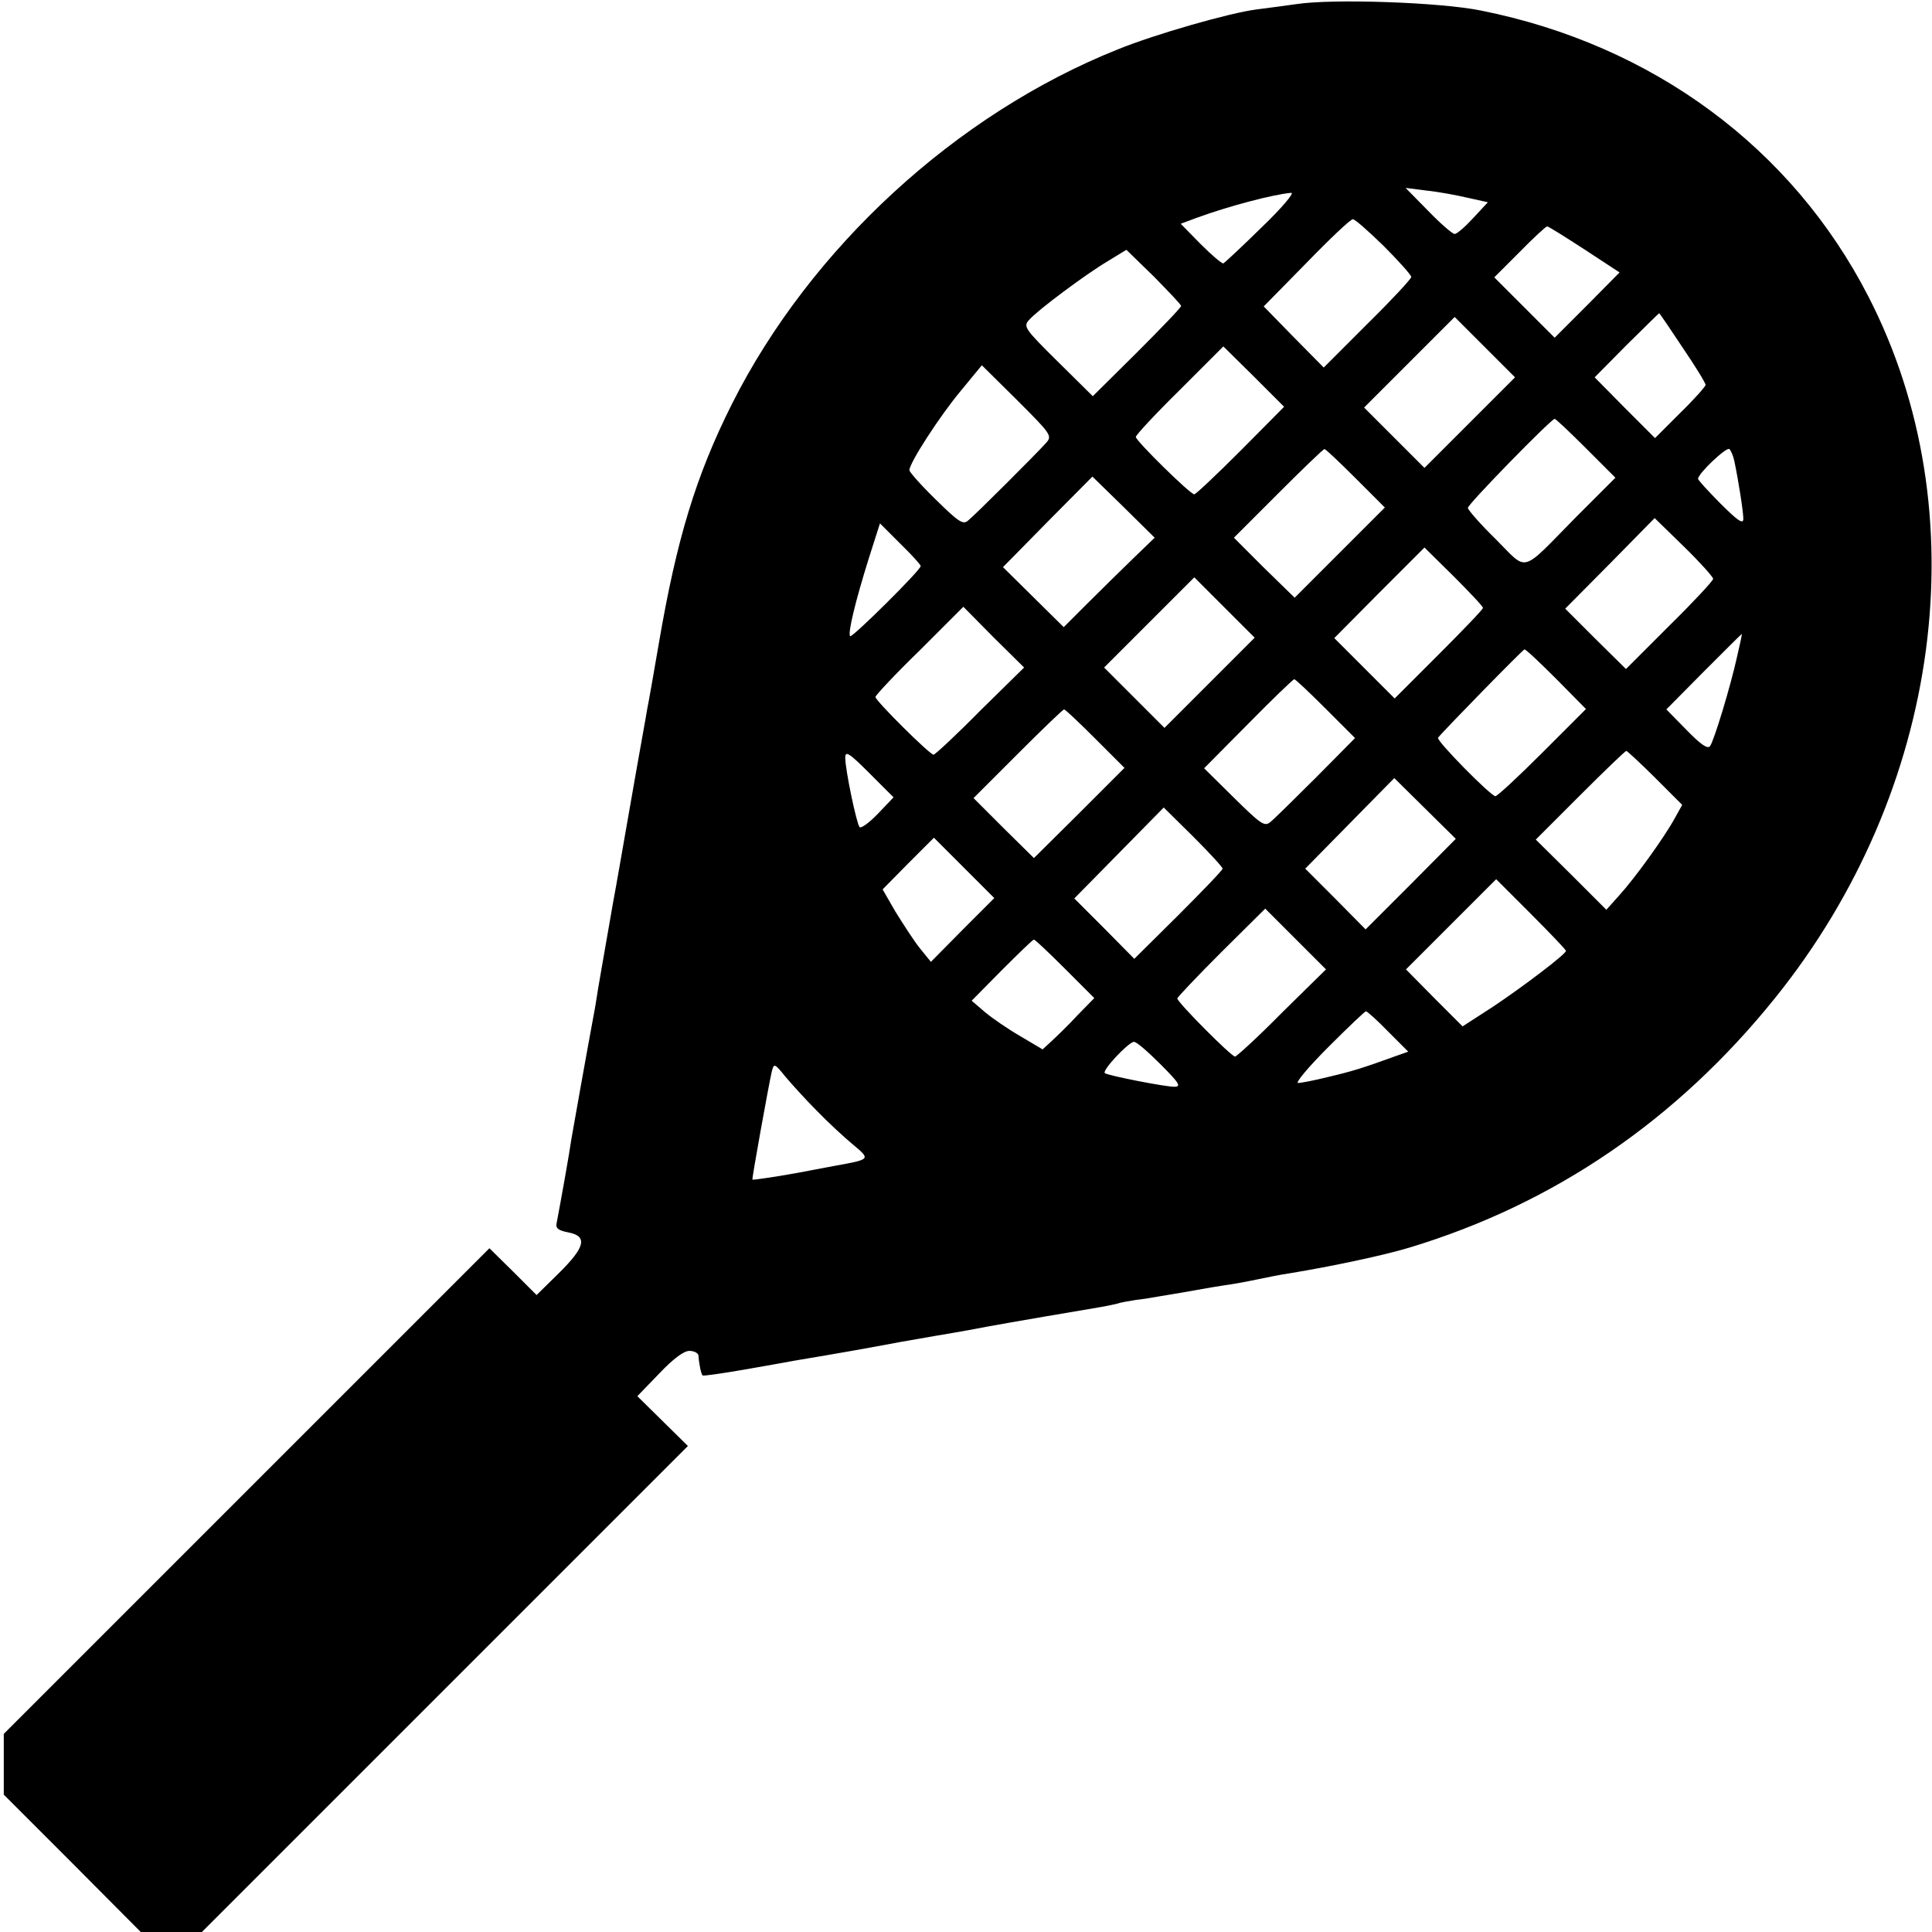 <?xml version="1.0" standalone="no"?>
<!DOCTYPE svg PUBLIC "-//W3C//DTD SVG 20010904//EN"
 "http://www.w3.org/TR/2001/REC-SVG-20010904/DTD/svg10.dtd">
<svg version="1.0" xmlns="http://www.w3.org/2000/svg"
 width="512pt" height="512pt" viewBox="0 0 512 512"
 preserveAspectRatio="xMidYMid meet">
<g transform="translate(0,512) scale(0.1,-0.1)"
fill="#000000" stroke="none">
<path d="M3435 5109 c-27 -4 -75 -10 -105 -14 -71 -9 -270 -66 -368 -106 -428
-171 -814 -526 -1022 -939 -96 -191 -147 -360 -194 -635 -14 -82 -28 -161 -31
-175 -2 -14 -23 -128 -45 -255 -22 -126 -42 -241 -45 -255 -27 -156 -38 -217
-40 -230 -1 -8 -5 -31 -8 -50 -24 -129 -58 -321 -63 -350 -4 -30 -28 -165 -39
-222 -3 -13 5 -19 31 -24 52 -10 45 -39 -25 -108 l-59 -58 -62 62 -63 62 -643
-643 -644 -644 0 -81 0 -80 182 -182 181 -182 81 0 81 0 644 644 644 644 -67
66 -67 66 58 60 c37 39 65 60 80 60 13 0 23 -6 24 -12 1 -20 7 -50 11 -53 2
-2 50 5 108 15 58 10 119 21 135 24 126 21 214 37 235 41 25 5 42 8 140 25 72
12 109 19 140 25 43 8 253 44 290 50 19 3 42 8 50 10 8 3 31 7 50 10 19 2 49
7 65 10 17 3 44 7 60 10 17 3 40 7 51 9 12 2 39 7 60 10 22 3 50 8 64 11 59
12 77 16 110 21 109 18 247 47 316 68 383 116 708 338 968 661 443 550 541
1290 247 1860 -202 393 -571 666 -1026 757 -107 22 -394 32 -490 17z m454
-513 l54 -12 -39 -42 c-21 -23 -43 -42 -49 -42 -6 0 -37 27 -70 61 l-60 61 55
-7 c30 -3 79 -12 109 -19z m-545 -78 c-52 -51 -98 -94 -102 -96 -4 -1 -31 22
-60 51 l-53 54 43 16 c82 30 202 62 250 66 9 0 -26 -41 -78 -91z m323 -50 c40
-40 73 -77 73 -82 0 -5 -52 -61 -116 -124 l-116 -116 -80 81 -79 81 113 115
c62 64 117 116 123 116 5 1 42 -32 82 -71z m532 -9 l93 -61 -86 -87 -86 -86
-80 80 -80 80 67 67 c37 38 70 68 73 68 4 0 48 -28 99 -61z m-1069 -150 c0 -4
-53 -59 -117 -123 l-117 -116 -93 92 c-89 88 -92 93 -75 111 23 26 149 120
208 155 l49 30 73 -71 c39 -40 72 -74 72 -78z m1329 -110 c34 -50 61 -94 61
-99 0 -4 -30 -38 -67 -74 l-67 -67 -80 80 -80 81 84 85 c47 46 86 85 87 85 1
0 29 -41 62 -91z m-564 -199 l-120 -120 -80 80 -80 80 120 120 120 120 80 -80
80 -80 -120 -120z m-607 -74 c-64 -64 -119 -116 -123 -116 -11 0 -155 142
-155 152 0 5 52 61 116 124 l116 116 81 -80 80 -80 -115 -116z m-516 20 c-23
-26 -187 -190 -207 -206 -13 -11 -25 -3 -85 56 -39 38 -70 73 -70 78 0 19 80
143 136 210 l56 68 94 -93 c90 -90 93 -94 76 -113z m1431 -14 l78 -78 -104
-104 c-150 -152 -126 -146 -213 -59 -41 40 -74 78 -74 83 0 10 221 236 230
236 3 0 40 -35 83 -78z m393 -33 c11 -52 24 -135 24 -154 0 -15 -14 -6 -60 40
-33 33 -60 63 -60 66 0 14 75 85 83 79 4 -4 10 -17 13 -31z m-1003 -47 l77
-77 -120 -120 -119 -119 -81 79 -80 80 117 117 c65 65 120 118 123 118 3 0 40
-35 83 -78z m-590 -212 c-32 -31 -86 -84 -121 -119 l-63 -63 -80 79 -81 80
118 120 119 120 83 -81 82 -81 -57 -55z m1537 -54 c0 -5 -52 -61 -116 -124
l-115 -115 -81 80 -80 80 119 120 118 120 78 -76 c42 -41 77 -80 77 -85z
m-2100 34 c0 -11 -182 -191 -187 -186 -7 7 14 93 49 205 l30 94 54 -54 c30
-29 54 -56 54 -59z m1490 -111 c0 -4 -53 -59 -117 -123 l-117 -117 -80 80 -80
80 119 120 120 120 78 -77 c42 -42 77 -79 77 -83z m-725 -199 l-119 -119 -80
80 -80 80 119 119 120 120 80 -80 80 -80 -120 -120z m-608 -74 c-63 -64 -119
-116 -123 -116 -10 0 -154 143 -154 153 0 4 52 60 117 123 l116 116 80 -81 81
-80 -117 -115z m2006 142 c-17 -77 -60 -219 -71 -235 -6 -9 -24 3 -62 42 l-54
55 99 100 c55 55 100 100 101 100 1 0 -5 -28 -13 -62z m-479 -57 l79 -80 -115
-115 c-64 -64 -120 -116 -125 -116 -12 0 -158 148 -152 155 14 18 225 234 229
234 3 1 41 -35 84 -78z m-611 -79 l78 -78 -104 -105 c-57 -57 -111 -110 -121
-118 -15 -12 -25 -5 -96 65 l-79 78 117 118 c64 65 119 118 122 118 3 0 40
-35 83 -78z m-610 -80 l77 -77 -120 -120 -120 -119 -80 79 -80 80 117 117 c65
65 120 118 123 118 3 0 40 -35 83 -78z m-576 -198 c-23 -24 -45 -40 -49 -36
-8 9 -38 152 -38 184 0 19 10 13 64 -41 l64 -64 -41 -43z m2059 95 l72 -72
-20 -36 c-28 -51 -106 -159 -147 -204 l-34 -38 -93 93 -94 93 117 117 c65 65
120 118 123 118 2 0 37 -32 76 -71z m-647 -282 l-120 -120 -80 81 -80 80 118
120 118 120 82 -81 81 -80 -119 -120z m-499 41 c0 -4 -53 -59 -117 -123 l-117
-116 -79 80 -80 80 119 121 118 120 78 -77 c43 -43 78 -81 78 -85z m-689 -162
l-84 -85 -30 37 c-16 20 -44 64 -64 96 l-34 59 68 69 68 68 80 -80 80 -80 -84
-84z m1599 -56 c-1 -9 -110 -92 -192 -147 l-82 -53 -75 75 -75 76 119 119 120
120 92 -92 c51 -51 93 -95 93 -98z m-753 -164 c-63 -64 -120 -116 -124 -116
-10 0 -153 144 -153 154 0 3 52 58 116 122 l117 116 80 -80 81 -81 -117 -115z
m-574 116 l77 -77 -44 -45 c-23 -25 -54 -55 -68 -68 l-25 -23 -59 35 c-33 19
-75 48 -94 64 l-35 30 80 81 c44 44 82 81 85 81 3 0 40 -35 83 -78z m856 -166
l53 -53 -34 -12 c-88 -32 -118 -41 -178 -55 -36 -9 -72 -16 -80 -16 -8 0 28
43 80 95 52 52 97 95 100 95 3 0 30 -24 59 -54z m-604 -86 c51 -51 56 -60 37
-60 -25 0 -173 29 -184 36 -9 6 62 82 77 83 6 1 37 -26 70 -59z m-911 -123
c28 -29 71 -69 95 -89 49 -41 50 -40 -49 -58 -36 -7 -76 -14 -90 -17 -48 -9
-125 -21 -126 -19 -2 1 43 250 51 285 6 24 7 24 37 -13 17 -20 53 -60 82 -89z"/>
</g>
</svg>
